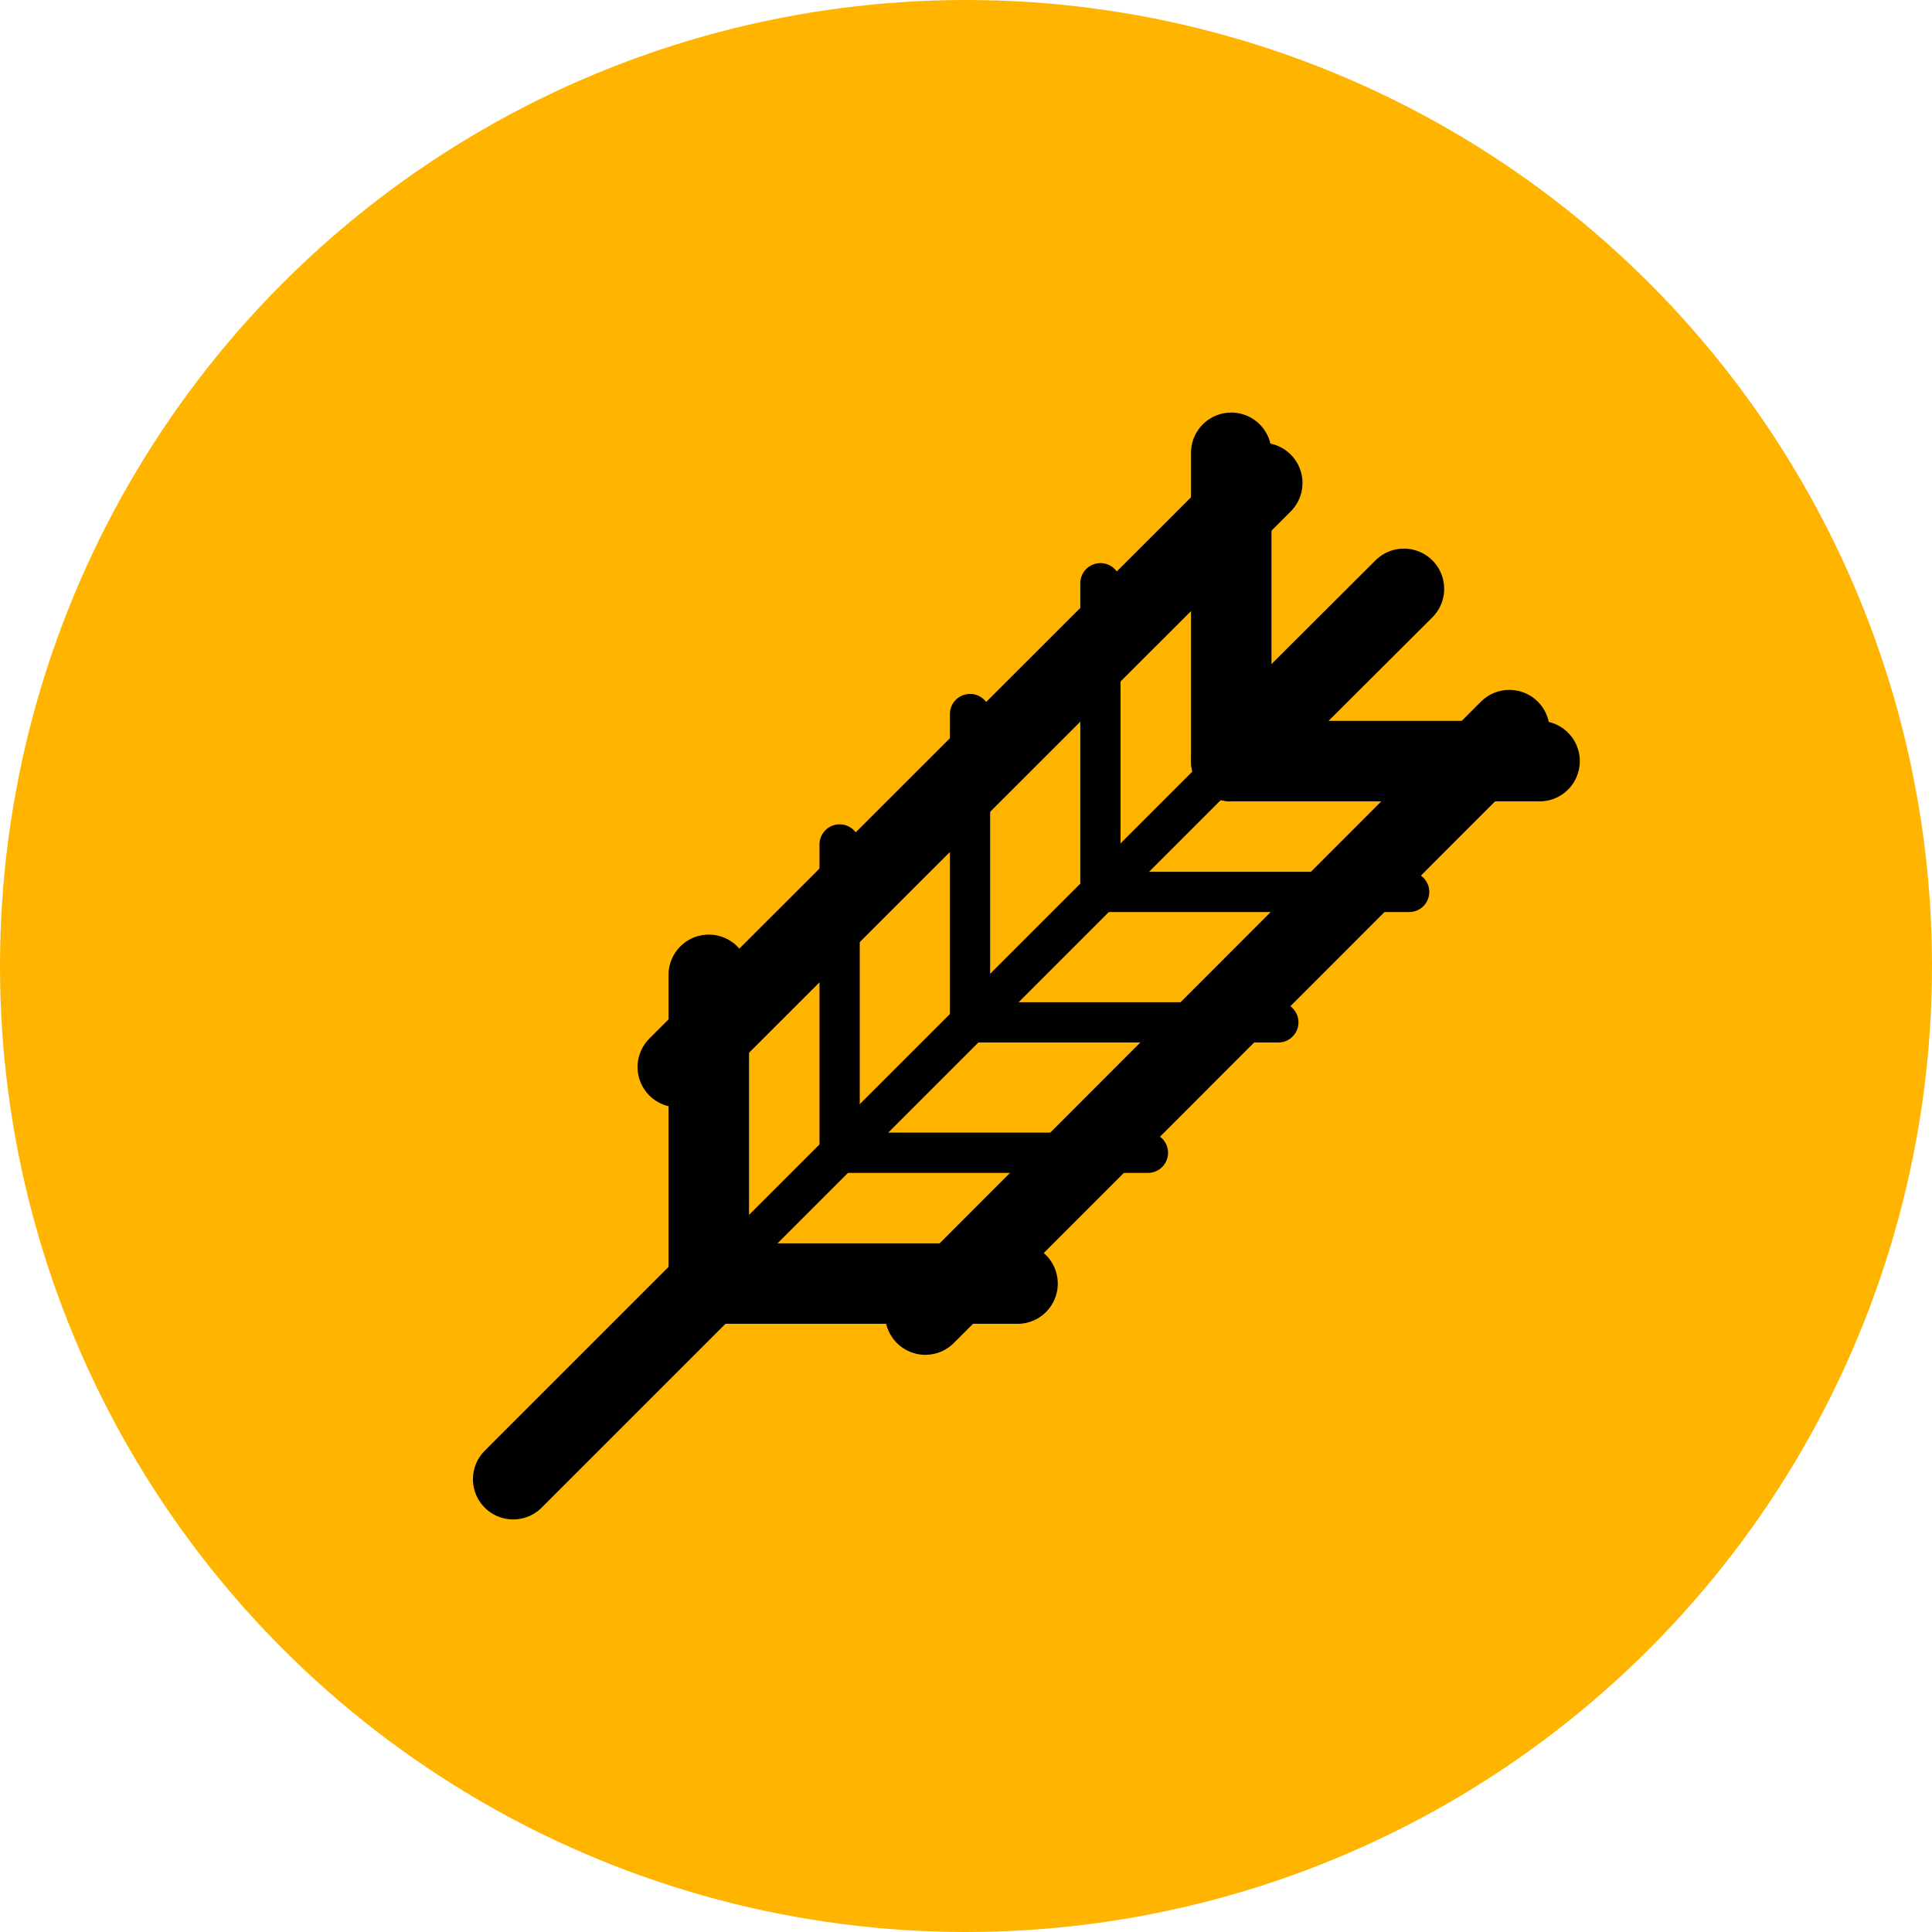 <svg id="Capa_1" data-name="Capa 1" xmlns="http://www.w3.org/2000/svg" viewBox="0 0 48 48"><defs><style>.cls-1{fill:#ffb400;}.cls-2,.cls-3{fill:none;stroke:#000;stroke-linecap:round;stroke-linejoin:round;}.cls-2{stroke-width:2px;}</style></defs><title>creatividad_vuelta_vacaciones_gluten_ico_48</title><circle class="cls-1" cx="24" cy="24" r="24"/><line class="cls-2" x1="17.75" y1="31.75" x2="12.75" y2="36.75"/><line class="cls-3" x1="31.08" y1="18.42" x2="17.75" y2="31.75"/><line class="cls-2" x1="34.88" y1="14.63" x2="31.08" y2="18.42"/><line class="cls-2" x1="37.5" y1="18.14" x2="22.99" y2="32.66"/><line class="cls-2" x1="31.36" y1="12" x2="16.84" y2="26.51"/><line class="cls-2" x1="30.59" y1="11.25" x2="30.59" y2="18.91"/><line class="cls-2" x1="38.25" y1="18.91" x2="30.59" y2="18.91"/><line class="cls-3" x1="27.34" y1="14.49" x2="27.34" y2="22.16"/><line class="cls-3" x1="35.01" y1="22.16" x2="27.34" y2="22.16"/><line class="cls-3" x1="24.1" y1="17.74" x2="24.1" y2="25.4"/><line class="cls-3" x1="31.76" y1="25.4" x2="24.1" y2="25.4"/><line class="cls-3" x1="20.86" y1="20.98" x2="20.86" y2="28.64"/><line class="cls-3" x1="28.52" y1="28.64" x2="20.86" y2="28.64"/><line class="cls-2" x1="17.61" y1="24.22" x2="17.61" y2="31.89"/><line class="cls-2" x1="25.28" y1="31.89" x2="17.61" y2="31.89"/></svg>